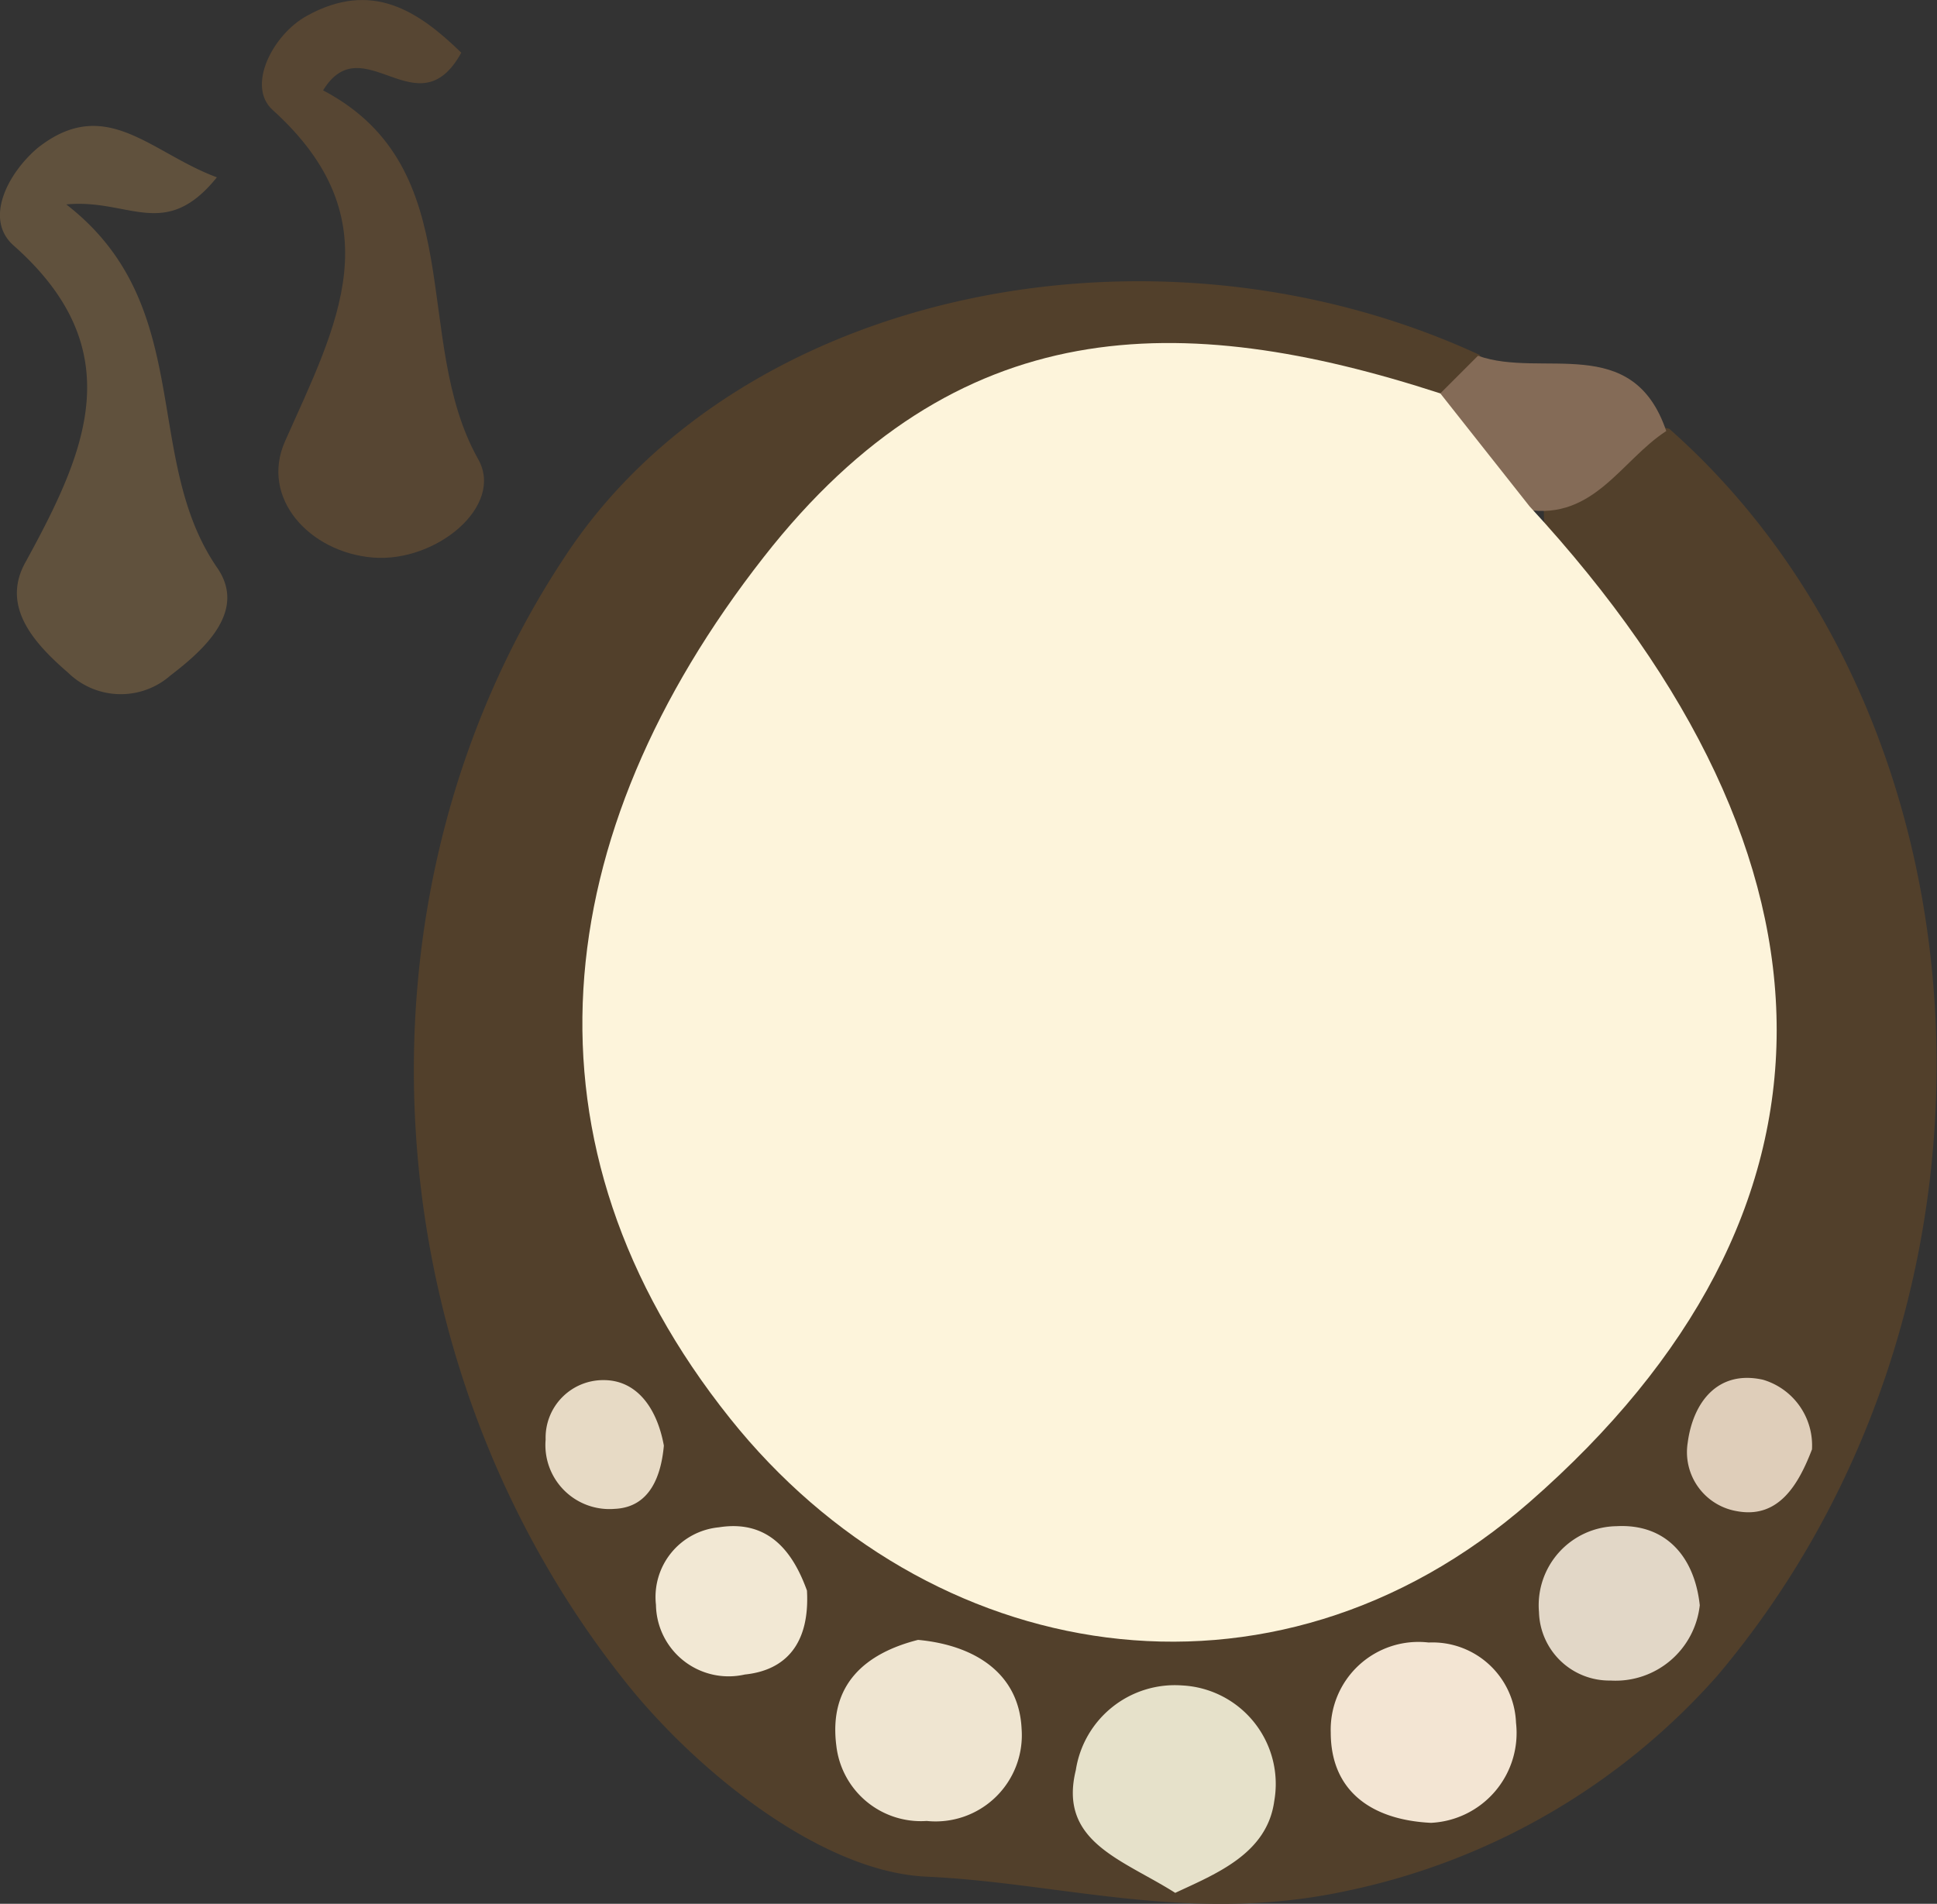 <svg xmlns="http://www.w3.org/2000/svg" viewBox="0 0 51.44 50.57"><rect x="0" y="0" width="51.44" height="50.57" fill="#333333" stroke="none"/><defs><style>.cls-1{fill:#52402b;}.cls-2{fill:#60513d;}.cls-3{fill:#574633;}.cls-4{fill:#846b57;}.cls-5{fill:#fdf4db;}.cls-6{fill:#e6e1ca;}.cls-7{fill:#efe5d1;}.cls-8{fill:#f3e5d3;}.cls-9{fill:#e2d7c7;}.cls-10{fill:#f2e8d4;}.cls-11{fill:#dfceba;}.cls-12{fill:#e7dac5;}</style></defs><g id="Layer_2" data-name="Layer 2"><g id="Layer_1-2" data-name="Layer 1"><path class="cls-1" d="M44.33,11.39C53.1,19.14,54,34.58,45.6,44.52a18.05,18.05,0,0,1-9.8,5.7c-4.16.91-7.62-.21-11.19-.37-2.73-.12-5.95-2.67-7.86-5-6.91-8.51-7.72-21-1.79-30C19.59,7.71,30.65,5.43,39.3,9.43c.25.91-.3,1.34-1,1.67-1.32.4-2.63,0-3.94-.11C25.63,10.2,21,13.27,17.86,21.93c-2.54,7-.13,13.87,6.42,18.21,4.82,3.2,11,2.63,15.65-1.43,5.57-4.9,7.22-11.86,4.36-18C43.19,18.3,41,16.46,41,13.56,41.69,12.22,42.46,10.94,44.33,11.39Z"/><path class="cls-2" d="M5.76,4.71c-1.38,1.71-2.33.56-4,.72,3.46,2.68,2,6.72,4,9.64.8,1.14-.3,2.16-1.23,2.87a2,2,0,0,1-2.72-.07C.92,17.1,0,16.11.69,14.91,2.28,12,3.5,9.3.36,6.52-.43,5.82.21,4.6,1,3.93,2.81,2.5,4,4.06,5.76,4.71Z"/><path class="cls-3" d="M12.25,1.4c-1.15,2.09-2.61-.73-3.67,1C12.53,4.48,10.9,9,12.7,12.2c.7,1.24-1.12,2.75-2.8,2.61s-3-1.58-2.33-3.09c1.38-3.1,2.91-5.87-.33-8.8-.7-.63,0-2,.91-2.5C9.87-.53,11.1.28,12.25,1.4Z"/><path class="cls-4" d="M38.25,10.45l1-1c1.7.61,4.11-.63,5,2-1.19.77-1.92,2.37-3.71,2.09S37.88,12.36,38.25,10.45Z"/><path class="cls-5" d="M38.25,10.45l2.37,3c8.77,9.5,8.73,18.82,0,26.45-6.87,6-16,4.33-21.23-2.22-5.81-7.27-4.88-15.51.89-22.88C25.41,8.24,31.36,8.21,38.25,10.45Z"/><path class="cls-6" d="M31.21,50.28c-1.4-.89-3.11-1.35-2.64-3.26a2.66,2.66,0,0,1,2.82-2.25,2.62,2.62,0,0,1,2.45,3.07C33.65,49.24,32.3,49.77,31.21,50.28Z"/><path class="cls-7" d="M24.38,43.56c1.51.14,2.68.89,2.75,2.36a2.29,2.29,0,0,1-2.52,2.45,2.26,2.26,0,0,1-2.4-2C22,44.73,23,43.91,24.38,43.56Z"/><path class="cls-8" d="M38,48.42c-1.61-.08-2.66-.87-2.66-2.4a2.33,2.33,0,0,1,2.6-2.39,2.22,2.22,0,0,1,2.32,2.13A2.39,2.39,0,0,1,38,48.42Z"/><path class="cls-9" d="M45.14,42.64a2.25,2.25,0,0,1-2.37,2,1.87,1.87,0,0,1-1.9-1.82,2.1,2.1,0,0,1,2.06-2.28C44.23,40.47,45,41.34,45.14,42.64Z"/><path class="cls-10" d="M21.43,42.25c.08,1.43-.58,2.12-1.65,2.23a1.93,1.93,0,0,1-2.36-1.85,1.86,1.86,0,0,1,1.67-2.06C20.47,40.35,21.09,41.31,21.43,42.25Z"/><path class="cls-11" d="M48.12,38.5c-.36.94-.89,1.85-2,1.64a1.59,1.59,0,0,1-1.3-1.82c.14-1.06.79-1.94,2-1.67A1.82,1.82,0,0,1,48.12,38.5Z"/><path class="cls-12" d="M17.63,38.4c-.07.77-.35,1.64-1.31,1.68a1.7,1.7,0,0,1-1.83-1.84,1.53,1.53,0,0,1,1.56-1.58C16.92,36.67,17.45,37.41,17.63,38.4Z"/></g></g></svg>